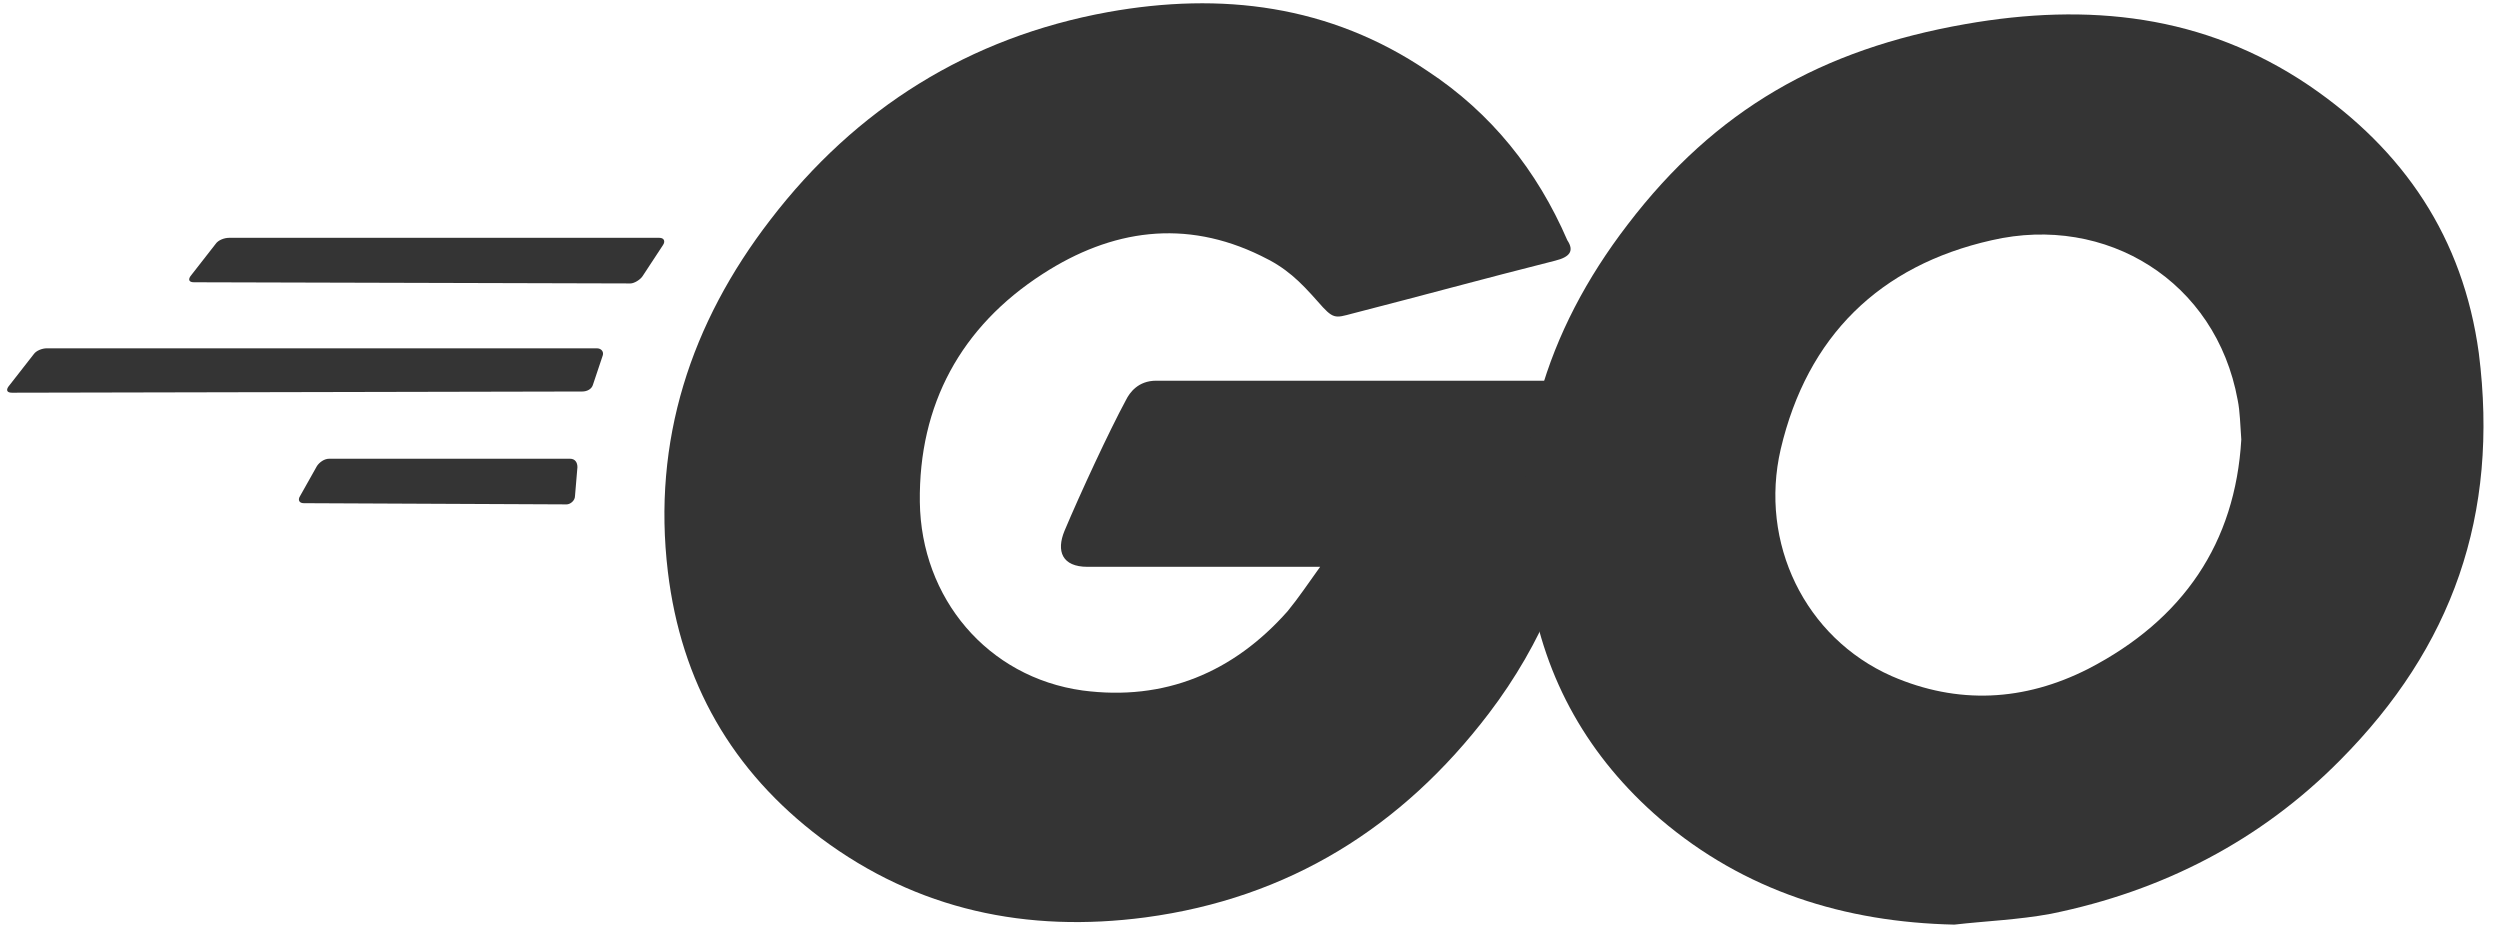 <svg width="106" height="40" viewBox="0 0 106 40" fill="none" xmlns="http://www.w3.org/2000/svg">
<g clip-path="url(#clip0_1016_43543)">
<path d="M8.226 11.968C8.021 11.968 7.97 11.866 8.073 11.713L9.146 10.338C9.248 10.186 9.504 10.084 9.709 10.084H27.959C28.163 10.084 28.215 10.237 28.112 10.389L27.243 11.713C27.141 11.866 26.885 12.018 26.732 12.018L8.226 11.968Z" fill="#343434"/>
<path d="M0.507 16.651C0.302 16.651 0.251 16.549 0.353 16.397L1.427 15.022C1.529 14.869 1.785 14.768 1.989 14.768H25.301C25.505 14.768 25.607 14.92 25.556 15.073L25.147 16.295C25.096 16.498 24.892 16.6 24.687 16.6L0.507 16.651Z" fill="#343434"/>
<path d="M12.878 21.335C12.674 21.335 12.622 21.182 12.725 21.029L13.44 19.757C13.543 19.604 13.747 19.451 13.951 19.451H24.176C24.38 19.451 24.483 19.604 24.483 19.808L24.38 21.029C24.38 21.233 24.176 21.386 24.023 21.386L12.878 21.335Z" fill="#343434"/>
<path d="M65.942 11.052C62.722 11.866 60.523 12.477 57.354 13.291C56.587 13.495 56.536 13.546 55.871 12.782C55.105 11.917 54.542 11.357 53.469 10.848C50.248 9.27 47.13 9.728 44.216 11.611C40.739 13.851 38.95 17.16 39.001 21.284C39.052 25.357 41.864 28.717 45.903 29.277C49.379 29.735 52.293 28.513 54.593 25.917C55.053 25.357 55.462 24.746 55.974 24.033C54.133 24.033 51.833 24.033 46.107 24.033C45.033 24.033 44.778 23.371 45.136 22.506C45.8 20.928 47.027 18.28 47.743 16.957C47.896 16.651 48.254 16.142 49.021 16.142C51.628 16.142 61.239 16.142 67.629 16.142C67.527 17.517 67.527 18.891 67.323 20.266C66.76 23.931 65.38 27.291 63.131 30.244C59.45 35.08 54.644 38.084 48.561 38.898C43.551 39.56 38.899 38.593 34.809 35.538C31.026 32.688 28.879 28.92 28.317 24.237C27.652 18.688 29.288 13.699 32.662 9.321C36.292 4.586 41.097 1.583 46.976 0.513C51.782 -0.352 56.383 0.208 60.523 3.008C63.233 4.79 65.175 7.233 66.454 10.186C66.76 10.644 66.556 10.899 65.942 11.052Z" fill="#343434"/>
<path d="M82.864 39.204C78.212 39.102 73.968 37.779 70.39 34.724C67.374 32.128 65.482 28.819 64.869 24.899C63.949 19.146 65.533 14.055 69.01 9.525C72.742 4.637 77.24 2.092 83.324 1.023C88.538 0.106 93.446 0.616 97.893 3.619C101.932 6.368 104.437 10.085 105.102 14.972C105.971 21.844 103.977 27.444 99.223 32.23C95.849 35.641 91.708 37.779 86.953 38.746C85.573 39.001 84.193 39.051 82.864 39.204ZM95.031 18.637C94.98 17.975 94.98 17.466 94.877 16.957C93.957 11.917 89.305 9.066 84.448 10.186C79.694 11.255 76.627 14.259 75.502 19.044C74.582 23.015 76.525 27.037 80.205 28.666C83.017 29.888 85.829 29.735 88.538 28.361C92.577 26.273 94.775 23.015 95.031 18.637Z" fill="#343434"/>
</g>
<defs>
<clipPath id="clip0_1016_43543">
<rect width="105.004" height="39.047" fill="white" transform="translate(0.302 0.157)"/>
</clipPath>
</defs>
</svg>
